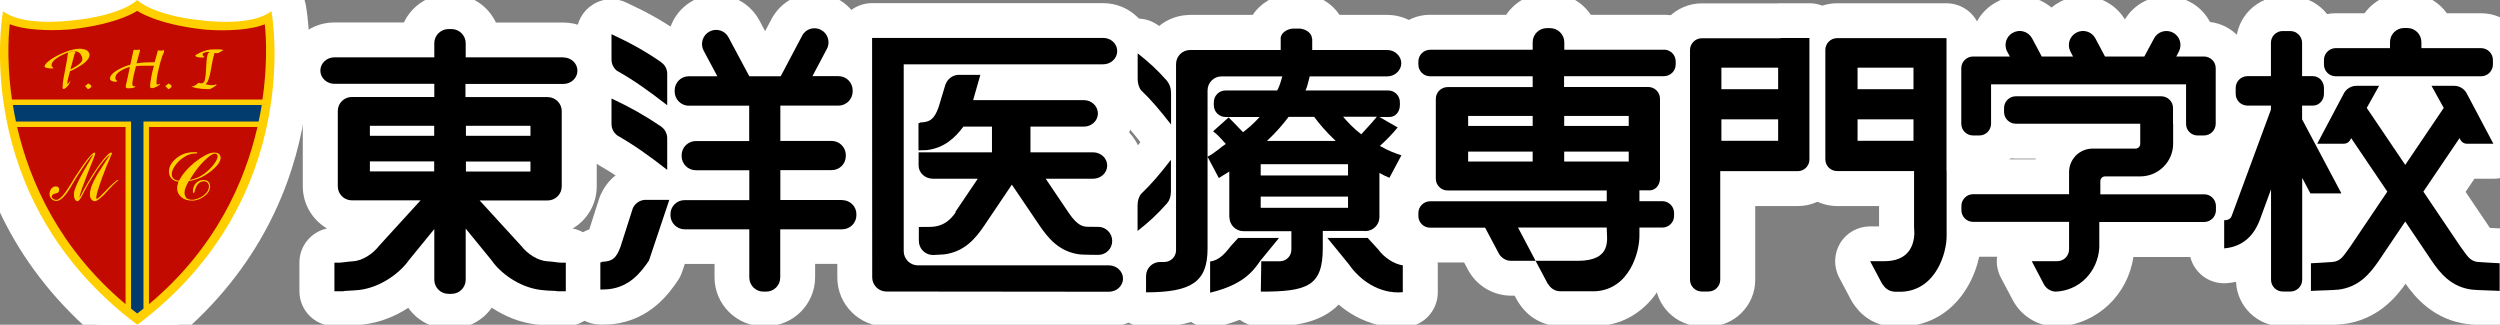 <?xml version="1.0" encoding="UTF-8"?><svg id="_レイヤー_2" xmlns="http://www.w3.org/2000/svg" viewBox="0 0 215 27.93"><rect x="0" y="0" width="215" height="27.93" fill="#808080" stroke="none"/><defs><style>.cls-1,.cls-2,.cls-3,.cls-4,.cls-5{stroke-width:0px;}.cls-2{fill:#c30a00;}.cls-3{fill:#fff;}.cls-4{fill:#ffcf00;}.cls-5{fill:#023c6e;}</style></defs><g id="_レイヤー_3"><path class="cls-3" d="M76.22,28.08c-2.32,0-4.21-1.89-4.21-4.21V3.27c-.01-.8.3-1.56.86-2.12s1.33-.88,2.12-.88h19.87c2.32,0,4.21,1.86,4.21,4.13s-1.89,4.14-4.21,4.14h-14.15s0,11.28,0,11.28h14.66c2.32,0,4.21,1.86,4.21,4.14s-1.89,4.13-4.21,4.13c0,0-19.15-.02-19.15-.02Z"/><path class="cls-3" d="M38.55,28.26c-1.42,0-2.68-.71-3.44-1.79-1.08.71-2.4,1.27-3.89,1.44-.25.03-.78.07-1.25.09-.19.03-.38.04-.58.04,0,0-.24,0-.3,0s-.34,0-.34,0c-1.66,0-3-1.34-3-3v-2.46c0-1.44,1.01-2.64,2.37-2.93-1.24-.73-2.08-2.09-2.08-3.63v-6.48c0-.1,0-.2.01-.3-.92-.76-1.51-1.9-1.51-3.17,0-2.28,1.89-4.14,4.21-4.14h5.99c.67-1.43,2.13-2.42,3.81-2.42h.28c1.69,0,3.14.99,3.82,2.43h5.81c2.32,0,4.21,1.86,4.21,4.14,0,1.21-.53,2.29-1.37,3.05.01.14.02.28.02.42v6.48c0,1.54-.83,2.89-2.07,3.62,1.38.27,2.41,1.49,2.41,2.94v2.46c0,1.66-1.34,3-3,3,0,0-.28,0-.33,0s-.3,0-.3,0c-.19,0-.38-.01-.57-.04-.48-.02-1-.06-1.3-.1-1.48-.17-2.79-.73-3.87-1.45-.76,1.09-2.03,1.8-3.46,1.8h-.28Z"/><path class="cls-3" d="M200.87,9.56c-2.21,0-4.01-1.8-4.01-4.01v-.4c0-2.21,1.8-4.01,4.01-4.01h2.48c.77-1.05,2.01-1.73,3.4-1.73h.28c1.4,0,2.64.68,3.4,1.73h2.94c2.22,0,4.02,1.8,4.02,4.01v.4c0,2.21-1.8,4.01-4.02,4.01h-12.5Z"/><path class="cls-3" d="M65.66,28.06c-2.32,0-4.21-1.89-4.21-4.21v-1.15h-2.57c-2.32,0-4.21-1.89-4.21-4.21,0-1.3.54-2.44,1.41-3.22-.28-.56-.43-1.19-.43-1.86,0-.93.28-1.78.75-2.47-.04-.04-.08-.07-.11-.11-.8-.8-1.24-1.86-1.24-2.99,0-1.72.96-3.18,2.36-3.87-.08-1.59.75-3.16,2.23-3.94.61-.32,1.29-.49,1.96-.49,1.56,0,2.99.86,3.72,2.24l.48.9.54-1.02c.72-1.38,2.15-2.25,3.72-2.25.68,0,1.36.17,1.96.49,1.58.84,2.4,2.54,2.21,4.21,1.26.73,2.1,2.09,2.1,3.65,0,1.26-.52,2.38-1.34,3.16.47.68.75,1.51.75,2.39,0,.72-.17,1.39-.46,1.97.84.77,1.37,1.87,1.37,3.1,0,2.42-1.89,4.31-4.22,4.31h-2.33v1.15c0,2.32-1.89,4.21-4.21,4.21h-.24Z"/><path class="cls-3" d="M189.01,14.65c-2.21,0-4-1.8-4-4.01v-.39s-10.76,0-10.76,0v.39c0,2.21-1.8,4.01-4.01,4.01h-.54c-2.21,0-4.01-1.8-4.01-4.01v-4.78c0-2.21,1.8-4,4.01-4h.31c.4-.74,1-1.33,1.76-1.72.56-.3,1.25-.48,1.94-.48,1.01,0,1.97.36,2.72.99.23-.19.48-.36.75-.5.6-.32,1.28-.49,1.97-.49,1.47,0,2.83.76,3.59,2.01.75-1.24,2.11-2.01,3.59-2.01.69,0,1.38.17,1.99.5.73.37,1.34.98,1.74,1.73,1.99.24,3.53,1.93,3.53,3.97v4.78c0,2.21-1.8,4.01-4.01,4.01h-.55Z"/><path class="cls-3" d="M51.63,27.91c-.73,0-1.44-.27-2-.76-.64-.57-1-1.38-1-2.24v-2.33c0-1.32.85-2.45,2.05-2.85l.85-2.66c.06-.18.13-.35.22-.51.66-1.35,1.96-2.24,3.47-2.35.07,0,.15,0,.22,0h2.12c.96,0,1.87.46,2.44,1.25.56.78.72,1.79.41,2.71l-1.75,5.22c-.09.26-.21.51-.37.74-.69,1.01-2.31,3.38-5.61,3.75h0c-.17.01-.44.03-.69.03,0,0-.3.01-.37.01Z"/><path class="cls-3" d="M57.38,12.05c-.65,0-1.3-.21-1.84-.63-1.38-1.07-2.57-1.93-3.91-2.69-.07-.04-.15-.09-.22-.14-1.15-.79-1.83-2.09-1.83-3.47v-2.19c0-1.02.52-1.98,1.39-2.53.49-.31,1.05-.47,1.61-.47.43,0,.86.09,1.26.28,1.82.84,3.13,1.58,4.67,2.63.09.06.18.13.26.2,0,0,.02.01.03.02.99.79,1.58,1.99,1.58,3.28v2.71c0,1.14-.65,2.19-1.68,2.69-.42.21-.87.31-1.32.31Z"/><path class="cls-3" d="M100.71,13.72c-.91,0-1.79-.42-2.37-1.16-.93-1.2-1.58-1.95-2.26-2.6-.07-.07-.14-.14-.21-.22-.67-.78-1.03-1.83-1.03-2.95v-2.19c0-1.15.65-2.19,1.69-2.7.42-.2.87-.3,1.31-.3.66,0,1.31.22,1.85.64,1.16.91,1.99,1.68,2.94,2.76.09.1.17.2.24.31.54.74.84,1.69.84,2.69v2.72c0,1.28-.82,2.42-2.03,2.84-.32.11-.65.16-.97.16Z"/><path class="cls-3" d="M97.83,22.86c-.45,0-.9-.1-1.32-.31-1.03-.5-1.68-1.55-1.68-2.69v-2.19c0-1.12.37-2.17,1.03-2.95.07-.08.14-.15.21-.22.69-.66,1.35-1.41,2.26-2.6.58-.75,1.46-1.17,2.38-1.17.32,0,.65.05.97.16,1.22.41,2.03,1.56,2.03,2.84v2.72c0,1.02-.3,1.98-.86,2.73-.07.1-.14.19-.22.28-.99,1.11-1.81,1.89-2.95,2.77-.54.42-1.19.63-1.84.63Z"/><path class="cls-3" d="M57.38,17.61c-.66,0-1.31-.21-1.84-.63-1.61-1.26-2.71-2.01-3.91-2.7-.07-.04-.14-.08-.21-.13-1.15-.79-1.84-2.09-1.84-3.47v-2.2c0-1.03.53-1.98,1.39-2.53.49-.31,1.05-.47,1.61-.47.43,0,.87.09,1.28.29,1.83.86,3.13,1.6,4.66,2.63,0,0,.04.03.06.04,1.13.79,1.8,2.07,1.8,3.46v2.72c0,1.15-.65,2.19-1.68,2.69-.42.2-.87.3-1.32.3Z"/><path class="cls-3" d="M80.15,24.94c-2.18-.05-3.96-1.77-4.11-3.93-.01-.11-.02-.23-.02-.34v-1.14c0-.99.47-1.86,1.21-2.41-.77-.78-1.2-1.8-1.2-2.88v-1c0-.1-.01-.2-.01-.3v-2.33c0-1.31.84-2.44,2.04-2.84l.42-1.39c.05-.18.13-.36.21-.53.03-.06.07-.12.11-.19.7-1.27,1.95-2.09,3.36-2.21.08,0,.16,0,.24,0h1.94c.94,0,1.83.44,2.39,1.19.23.3.39.63.49.98h6.02c2.32,0,4.21,1.86,4.21,4.15,0,.58-.12,1.13-.34,1.63.71.74,1.15,1.74,1.15,2.84,0,1.2-.53,2.29-1.37,3.04,1.08.76,1.79,2.02,1.79,3.44,0,2.32-1.89,4.2-4.2,4.2-.56,0-1.57,0-1.97-.06-3.11-.36-4.72-2.54-5.45-3.61-.7,1.02-2.37,3.25-5.51,3.62-.23.02-.57.04-.97.06,0,0-.25.01-.29.01-.04,0-.09,0-.13,0Z"/><path class="cls-3" d="M120.25,28.15c-2.53,0-4.96-1.31-6.56-3.51l-1.86-2.28c-.73-.9-.88-2.14-.39-3.18.5-1.05,1.55-1.71,2.71-1.71h3.47c.84,0,1.64.35,2.21.97l.95,1.04c.06.07.12.14.18.21.06.08.16.15.22.19,1.43.25,2.47,1.5,2.47,2.95v2.31c0,1.55-1.18,2.85-2.73,2.99-.23.02-.46.03-.68.03h0Z"/><path class="cls-3" d="M98.56,28.14c-1.65,0-2.99-1.33-3-2.98v-1.36c0-.1,0-.2,0-.3.09-1.64,1.13-3.04,2.58-3.65V5.53c0-.07,0-.14,0-.21.09-2.17,1.83-3.93,4.01-4.03.08,0,.16-.01.24-.01h1.44c.06,0,.12,0,.19,0h3.72c.65-.99,1.76-1.67,3.07-1.82.11-.01.22-.02.34-.02h.66c.11,0,.22,0,.33.02,1.31.15,2.41.84,3.06,1.82h3.87c.07,0,.15,0,.22,0,2.32,0,4.21,1.86,4.21,4.14,0,.65-.15,1.26-.43,1.81.2.48.31,1,.31,1.55v.26c0,.49-.08.96-.24,1.39.08.46.05.92-.07,1.35.09.15.17.3.23.46.33.82.28,1.74-.14,2.52l-1.03,1.93c-.14.26-.31.49-.51.7,0,0,0,1.4,0,1.44-.09,2.21-1.86,3.96-4.04,4.04-.08,0-.16,0-.23,0h-.72c-.78,5.22-5.55,5.22-8.22,5.22-.8,0-1.57-.32-2.14-.89-.4-.4-.67-.91-.79-1.45-1.95,2.4-5.49,2.4-6.94,2.4Z"/><path class="cls-3" d="M104.06,28.17c-.67,0-1.33-.22-1.86-.65-.72-.57-1.14-1.44-1.14-2.35v-2.68c0-1.36.91-2.53,2.19-2.89.05-.05.11-.13.19-.24.06-.08.12-.15.19-.23l.65-.71c.57-.62,1.37-.97,2.21-.97h3.51c1.16,0,2.22.67,2.71,1.72s.34,2.29-.4,3.19l-1.54,1.87c-1.02,1.46-2.56,3.03-6.02,3.85-.23.05-.46.08-.69.08Z"/><path class="cls-3" d="M134.24,28.06c-1.39,0-2.65-.66-3.44-1.75-.12-.15-.23-.32-.33-.49l-.21-.39h-.27c-.09,0-.18,0-.28-.01-1.39-.08-2.68-.86-3.39-2.09-.02-.04-.41-.76-.41-.76h-2.92c-2.21,0-4.01-1.79-4.01-4v-.26c0-1.26.58-2.38,1.49-3.12v-6.53c-.91-.74-1.49-1.86-1.49-3.12v-.26c0-2.21,1.8-4.01,4.01-4.01h6.54c.76-1.12,2.04-1.86,3.49-1.86h.29c1.45,0,2.74.74,3.5,1.86h6.31c2.21,0,4.01,1.8,4.01,4.01v.26c0,1.19-.52,2.26-1.35,3,0,0,0,6.87,0,6.9.75.73,1.21,1.74,1.21,2.87v.26c0,1.96-1.42,3.59-3.28,3.93-.72,2.65-2.76,5.38-6.39,5.55-.05,0-.1,0-.14,0h-2.93Z"/><path class="cls-3" d="M162.99,28.1c-.11,0-.23,0-.34-.02h0c-1.25-.09-2.39-.74-3.11-1.75-.12-.15-.22-.31-.32-.48l-1.05-1.98c-.49-.93-.46-2.05.08-2.95.54-.9,1.52-1.45,2.57-1.45h.78v-1.75h-3.62c-2.2,0-4-1.8-4-4.02V4.29c0-2.21,1.8-4.01,4.01-4.01h9.4c1.66,0,3,1.34,3,3v1.03c0,.08.01.16.01.24v4.69c0,2.63,0,5.22,0,5.48,0,.08,0,.16,0,.23v5.29c.06,3.09-1.98,7.62-6.72,7.84-.05,0-.09,0-.14,0h-.55Z"/><path class="cls-3" d="M146.35,28.07c-2.21,0-4.01-1.8-4.01-4.01V4.3c0-2.21,1.8-4.01,4.01-4.01h6.48c.09,0,.18-.01.28-.01h2.51c1.66,0,3,1.34,3,3v3.62c0,.07,0,.14,0,.2v6.62c0,2.21-1.8,4-4,4h-3.67s0,6.35,0,6.35c0,2.21-1.8,4.01-4.01,4.01h-.58Z"/><path class="cls-3" d="M176.56,28.07c-1.45-.1-2.77-.96-3.45-2.24l-1.04-1.96c-.29-.56-.4-1.18-.32-1.79h-2.06c-2.21,0-4.01-1.8-4.01-4.01v-.36c0-2.21,1.8-4.01,4.01-4.01h5.38s0-.04.01-.06h-1.72c-2.21,0-4.01-1.8-4.01-4v-.36c0-2.21,1.8-4,4.01-4h12.5c2.2,0,4,1.79,4.02,3.98v1.39c0,.05,0,.1,0,.16v1.53c.01.47-.04.93-.15,1.38,2.13.08,3.84,1.85,3.84,4.01v.36c0,2.21-1.8,4.01-4.01,4.01h-6.09c-.48,3.26-3.11,5.76-6.37,5.97-.11.01-.22.02-.34.02-.07,0-.14,0-.2,0Z"/><path class="cls-3" d="M196.31,28.07c-2.15,0-3.92-1.7-4.01-3.83-.25.05-.52.09-.78.11-.08,0-.17.01-.25.01-.75,0-1.48-.28-2.03-.79-.62-.57-.97-1.37-.97-2.21v-2.42c0-.98.47-1.86,1.21-2.4l1.84-4.97c-1.22-.69-2.04-2-2.04-3.49v-.51c0-1.87,1.29-3.45,3.03-3.89,0-2.2,1.8-4,4.01-4h.66c2.21,0,4.01,1.8,4.01,4v.46c1.13.71,1.88,1.97,1.88,3.42v.51c0,1.1-.44,2.1-1.16,2.83l2.3,4.32c.49.93.46,2.05-.08,2.95-.54.9-1.52,1.45-2.57,1.45h-.38v4.42c0,2.21-1.8,4.01-4.01,4.01h-.66Z"/><path class="cls-3" d="M215,28.02c-.09,0-.17,0-.26-.01-.13,0-.4-.02-.71-.03-.86-.03-1.42-.05-1.77-.1-3-.35-4.64-2.42-5.38-3.48-.78,1.1-2.39,3.13-5.41,3.48-.33.04-.89.06-1.76.09-.31.01-.58.02-.7.03-.07,0-.14,0-.21,0-.76,0-1.51-.29-2.07-.81-.61-.57-.97-1.37-.97-2.2v-2.38c.02-1.62,1.3-2.94,2.92-2.99.29,0,.61-.03.95-.05.02-.03.04-.06.06-.08l2.04-3.01-.76-1.12h-1.65c-1.05,0-2.03-.55-2.57-1.45-.54-.9-.57-2.02-.08-2.95l2.32-4.38s.05-.1.08-.14c.73-1.22,2.04-1.99,3.44-2.05.08,0,.24,0,.24,0h1.89c.87,0,1.69.38,2.25,1.02.56-.64,1.38-1.02,2.25-1.02h1.89c.08,0,.17,0,.25.01,1.4.07,2.67.81,3.41,2.03.03.05.06.11.09.16l2.32,4.38c.49.93.46,2.05-.08,2.95s-1.52,1.45-2.57,1.45h-1.65l-.76,1.13,2.03,3.01s.04.06.07.09c.34.02.67.04.96.05,1.61.05,2.89,1.37,2.9,2.98v2.38c.01.85-.34,1.65-.96,2.23-.56.51-1.28.79-2.03.79Z"/><path class="cls-3" d="M11.81,30.93c-.63,0-1.27-.2-1.8-.6C-5.92,18.37-2.82,1.12-2.68.39c.2-1.02.91-1.87,1.88-2.24.35-.13.71-.2,1.07-.2.65,0,1.29.21,1.83.62.12.08.76.3,2.11.3.71,0,1.31-.06,1.6-.09,2.41-.24,3.53-.75,3.88-.94.53-.79,1.15-1.27,2.12-1.27h0c.98,0,1.59.48,2.12,1.27.35.19,1.46.7,3.85.94.31.03.92.09,1.63.09,1.34,0,1.98-.22,2.12-.31.53-.41,1.17-.62,1.82-.62.36,0,.72.07,1.07.2.97.37,1.68,1.22,1.87,2.24.14.73,3.24,17.98-12.68,29.94-.53.4-1.17.6-1.8.6Z"/><path class="cls-3" d="M10.81,29.16c-.69,0-1.38-.24-1.93-.7C3.65,24.08.08,18.25-1.45,11.59c-.21-.89,0-1.83.58-2.54s1.43-1.13,2.35-1.13h9.33c.8,0,1.56.32,2.12.88.56.56.88,1.33.88,2.12v15.24c0,1.17-.68,2.23-1.73,2.72-.41.19-.84.28-1.27.28ZM5.53,13.92c.61,1.56,1.37,3.04,2.28,4.43v-4.43h-2.28Z"/><path class="cls-3" d="M12.81,29.16c-.43,0-.86-.09-1.27-.28-1.06-.49-1.73-1.55-1.73-2.72v-15.24c0-.8.32-1.56.88-2.12s1.33-.88,2.12-.88h9.33c.91,0,1.78.42,2.35,1.13.57.71.78,1.65.58,2.54-1.52,6.65-5.09,12.49-10.33,16.87-.55.46-1.24.7-1.93.7ZM15.81,13.92v4.43c.91-1.39,1.67-2.87,2.28-4.43h-2.28Z"/><path class="cls-3" d="M11.81,29.97c-.64,0-1.28-.21-1.82-.62-.21-.16-.42-.32-.61-.49-.69-.57-1.1-1.42-1.1-2.32v-13.09H1.37c-1.41,0-2.63-.99-2.93-2.37-.12-.54-.21-1.07-.29-1.57-.14-.87.11-1.75.68-2.42.57-.67,1.4-1.05,2.28-1.05h21.4c.88,0,1.72.39,2.29,1.06.57.67.82,1.56.67,2.43-.08.5-.18,1.02-.29,1.56-.3,1.38-1.52,2.37-2.93,2.37h-6.9s0,13.09,0,13.09c0,.92-.42,1.78-1.13,2.35-.24.19-.41.32-.58.45-.54.41-1.18.62-1.82.62ZM12.34,26.54h0,0Z"/><path class="cls-3" d="M22.58,11.56H1.03c-1.49,0-2.75-1.09-2.97-2.57-.61-4.19-.21-7.19-.19-7.32C-2,.76-1.47-.04-.67-.5c.79-.46,1.75-.54,2.61-.21.86.34,2.81.36,3.88.25,2.73-.3,4.03-.94,4.28-1.08,1.09-.88,2.34-.88,3.43,0,.25.14,1.55.78,4.29,1.08,1.05.11,3,.09,3.87-.25.86-.33,1.82-.25,2.61.21.79.47,1.32,1.27,1.45,2.18.02.13.42,3.13-.2,7.32-.22,1.47-1.48,2.56-2.97,2.56ZM5.7,5.56h12.2c-.37-.02-.63-.05-.72-.06-2.47-.27-4.21-.78-5.37-1.24-1.15.46-2.89.97-5.35,1.24-.1.01-.37.04-.76.06Z"/><path class="cls-3" d="M8.19,20.28c-.27,0-.53-.03-.78-.09-.25.06-.48.08-.7.08-.31,0-.6-.04-.89-.12-.3.08-.62.13-.96.13-.98,0-1.88-.37-2.56-1.05-.67-.67-1.04-1.57-1.04-2.54,0-.9.32-1.76.89-2.42.51-.64,1.29-1.08,2.15-1.2.38-.56.67-.96.93-1.28.39-.49,1.32-1.66,2.91-1.66.24,0,.47.03.7.08.23-.05.47-.08.73-.08.28,0,.56.04.83.12.81.23,1.54.81,1.91,1.56.28.57.39,1.23.29,1.85.28.36.47.78.56,1.24.23,1.18-.25,2.37-1.22,3.05-.09.08-.2.2-.33.35,0,0-.3.33-.34.38-.5.53-1.54,1.62-3.08,1.62Z"/><path class="cls-3" d="M5.46,10.65c-1.42,0-2.59-.92-2.96-2.22-.92-.49-1.31-1.27-1.46-1.64-.13-.34-.19-.7-.19-1.06,0-1.21.62-2.26,1.85-3.11.56-.38,1.16-.68,1.8-.94.89-.34,1.66-.51,2.37-.51.76,0,1.45.18,2.07.52.05.03.1.06.15.09,1.02.65,1.63,1.74,1.63,2.93,0,.76-.26,1.89-1.48,2.94-.11.09-.21.17-.32.25-.04.12-.09.24-.15.35l-.21.42c-.1.2-.22.38-.36.55-.77.93-1.69,1.41-2.72,1.41Z"/><path class="cls-3" d="M7.56,10.69c-.28,0-.55-.04-.82-.11-.61-.17-1.14-.53-1.53-1.02-.02-.02-.14-.16-.14-.16-.67-.75-.92-1.78-.67-2.75.18-.69.6-1.29,1.16-1.69.56-.51,1.28-.77,2.01-.77.48,0,.96.11,1.4.35l.16.08c.22.11.42.25.6.42.39.35.68.75.88,1.18.17.38.26.79.26,1.21,0,.87-.36,1.66-1.06,2.33-.17.16-.36.31-.57.43l-.18.1c-.46.27-.98.4-1.5.4Z"/><path class="cls-3" d="M10.96,10.59c-.15,0-.31-.01-.46-.04-.54-.08-1.04-.3-1.45-.61-.2-.05-.4-.11-.59-.19-1.2-.48-2.01-1.66-2.01-2.99s.72-2.49,2.15-3.32c.4-1.24,1.57-2.14,2.95-2.14.04,0,.07,0,.11,0,.12-.02.25-.02.37-.02.31,0,.61.05.91.14.21-.05.43-.07.65-.07.02,0,.05,0,.07,0,.15-.02.3-.03.45-.03.69,0,1.37.24,1.91.69.72.6,1.12,1.5,1.08,2.43v.17c-.02.34-.09.68-.22.99l-.1.25c-.02.06-.14.48-.16.56.33,1.18-.05,2.5-1.05,3.25l-.2.15c-.11.09-.23.16-.36.23-.67.37-1.3.55-1.93.55-.32,0-.62-.04-.91-.13-.26.06-.61.13-1.01.13-.03,0-.21,0-.21,0Z"/><path class="cls-3" d="M14.48,10.69c-.88,0-1.74-.39-2.32-1.1-.01-.01-.14-.15-.14-.15-.69-.75-.95-1.79-.71-2.77.18-.71.61-1.33,1.2-1.73.56-.49,1.26-.75,1.98-.75.49,0,.99.12,1.44.37l.15.08c.17.09.33.2.47.32.5.42.86.92,1.05,1.49.11.31.16.64.16.97,0,.9-.37,1.69-1.1,2.36-.15.14-.32.27-.5.37l-.17.1c-.48.28-1,.42-1.53.42Z"/><path class="cls-3" d="M17.96,10.65c-.54,0-1.09-.05-1.64-.15-.11-.02-.21-.04-.31-.07l-.4-.12c-1.34-.39-2.24-1.66-2.15-3.05.03-.55.21-1.07.51-1.51-.07-.19-.1-.34-.12-.43-.03-.18-.05-.36-.05-.55,0-.94.4-2.23,2.3-3.05.74-.32,1.48-.49,2.18-.49,0,0,.53,0,.53,0,.37,0,.75.04,1.11.13,1.17.29,2.06,1.25,2.25,2.44.15.91-.13,1.82-.73,2.48.4,1.21.03,2.61-1.02,3.39-.6.45-1.42.96-2.46.96h0Z"/><path class="cls-3" d="M16.51,20.27c-1.1,0-2.1-.36-2.88-1.03-.64-.55-1.08-1.27-1.28-2.07-.53-.67-.81-1.51-.81-2.4,0-1.33.63-2.57,1.77-3.49.96-.77,2.12-1.18,3.35-1.18.03,0,.34,0,.34,0,.21,0,.42.04.63.09.27-.05.54-.08.8-.08.86,0,1.66.27,2.29.79.05.04.09.08.14.12.71.66,1.1,1.56,1.1,2.55,0,.81-.27,1.59-.81,2.33-.03.04-.05.07-.08.11v.05c0,.66-.18,1.32-.51,1.91-.02.04-.04.07-.07.11-.29.46-.65.86-1.09,1.19-.33.27-.78.52-1.28.7-.07.02-.13.05-.2.07-.2.06-.39.11-.56.14-.36.07-.65.08-.87.08Z"/><path class="cls-1" d="M95.37,22.82h-16.44c-.66,0-1.21-.55-1.21-1.21V5.53s17.15,0,17.15,0c.67,0,1.21-.51,1.21-1.14s-.54-1.13-1.21-1.13h-19.87s.01,20.6.01,20.6c0,.66.55,1.21,1.21,1.21l19.15.02c.66,0,1.21-.51,1.21-1.13s-.55-1.14-1.21-1.14Z"/><path class="cls-1" d="M40.07,13.89h5.55v.86s-5.55,0-5.55,0v-.86ZM40.07,10.82h5.55v.86h-5.55v-.86M37.34,11.68h-5.53v-.86h5.53v.86M37.34,14.74h-5.53v-.86h5.53v.86M48.46,4.93h-8.41v-1.22c0-.66-.55-1.21-1.21-1.21h-.28c-.66,0-1.21.55-1.21,1.21v1.22h-8.59c-.66,0-1.21.51-1.21,1.14s.55,1.14,1.21,1.14h8.59v1.13h-7.09c-.67,0-1.21.54-1.21,1.2v6.48c0,.67.54,1.21,1.21,1.21h5.91l-3.56,3.9c-.55.72-1.45,1.29-2.24,1.34-.61.04-.7.09-1.17.12h-.44v2.46h.64c.09,0,.17,0,.25-.03.42-.02.96-.05,1.23-.08,1.86-.22,3.53-1.48,4.28-2.56h0l2.19-2.68v4.36c0,.67.55,1.21,1.21,1.21h.28c.66,0,1.21-.54,1.21-1.21v-4.4s2.22,2.72,2.22,2.72h0c.74,1.09,2.41,2.35,4.28,2.56.28.04.8.07,1.23.08.08.02.17.03.25.03h.22s.05,0,.08,0h0s.33,0,.33,0v-2.46h-.44c-.46-.03-.55-.08-1.16-.12-.79-.05-1.7-.62-2.24-1.33l-3.57-3.9h5.85c.67,0,1.21-.54,1.21-1.21v-6.48c0-.66-.55-1.2-1.21-1.2h-7.07v-1.13h8.42c.67,0,1.21-.51,1.21-1.14s-.54-1.14-1.21-1.14"/><path class="cls-1" d="M200.87,6.56h12.5c.56,0,1.02-.45,1.02-1.01v-.4c0-.55-.46-1.01-1.02-1.01h-4.1s-1.03,0-1.03,0v-.52c0-.66-.54-1.21-1.21-1.21h-.28c-.67,0-1.21.55-1.21,1.21v.52h-4.67c-.55,0-1.01.46-1.01,1.01v.4c0,.56.45,1.01,1.01,1.01Z"/><path class="cls-1" d="M72.44,17.2h-5.33v-2.57h4.42c.67,0,1.21-.54,1.21-1.21v-.09c0-.66-.55-1.21-1.21-1.21h-4.42v-3.04h1.21s3.8,0,3.8,0c.67,0,1.21-.56,1.21-1.22v-.09c0-.67-.55-1.22-1.21-1.22h-2.25s1.24-2.34,1.24-2.34c.32-.59.09-1.32-.5-1.64-.59-.31-1.33-.09-1.63.51l-1.84,3.48h-2.7l-1.79-3.35c-.31-.59-1.04-.81-1.63-.5-.59.31-.82,1.05-.51,1.64l1.18,2.21h-1.15s-1.31,0-1.31,0c-.67,0-1.21.54-1.21,1.22v.09c0,.66.54,1.22,1.21,1.22h5.2v3.04h-1.21s-3.38,0-3.38,0c-.67,0-1.22.55-1.22,1.21v.09c0,.67.55,1.21,1.22,1.21h4.6v2.57h-1.21s-4.36,0-4.36,0c-.66,0-1.21.54-1.21,1.2v.1c0,.66.55,1.21,1.21,1.21h4.36s1.21,0,1.21,0v4.15c0,.66.54,1.21,1.21,1.21h.24c.67,0,1.21-.54,1.21-1.21v-4.15h5.33c.67,0,1.22-.55,1.22-1.21v-.1c0-.66-.55-1.2-1.22-1.2Z"/><path class="cls-1" d="M189.56,4.86h-2.4s.22-.42.22-.42c.31-.59.09-1.33-.5-1.63-.59-.32-1.32-.09-1.63.49l-.84,1.56h-3.38s-.83-1.56-.83-1.56c-.31-.59-1.05-.81-1.64-.49-.58.3-.81,1.04-.5,1.63l.22.42h-2.69l-.83-1.56c-.32-.59-1.05-.81-1.64-.49-.59.3-.82,1.04-.5,1.63l.23.42h-3.17c-.55,0-1.01.45-1.01,1v4.78c0,.56.45,1.01,1.01,1.01h.54c.56,0,1.01-.45,1.01-1.01v-3.39s16.77,0,16.77,0v3.39c-.01.56.44,1.01.99,1.01h.55c.55,0,1.01-.45,1.01-1.01v-4.78c0-.55-.45-1-1.01-1Z"/><path class="cls-1" d="M54.41,17.97s0,0-.01.01l-1.04,3.25c-.37,1.02-.74,1.24-1.51,1.28-.31.02.1.04-.22.06v2.33c.07,0,.65-.01.72-.03,1.79-.2,2.75-1.42,3.46-2.46l1.75-5.22h-2.12c-.48.04-.87.35-1.04.77Z"/><path class="cls-1" d="M53.12,6.12c1.43.81,2.69,1.71,4.26,2.93v-2.71c0-.41-.21-.78-.53-.99,0-.01,0-.02-.01-.02-1.47-1-2.64-1.64-4.25-2.39v2.19c0,.41.21.78.53,1Z"/><path class="cls-1" d="M100.71,10.72v-2.72c0-.42-.13-.78-.32-1,0,0,0,0,0-.02-.88-.99-1.59-1.64-2.55-2.39v2.19c0,.42.12.78.31,1,.86.82,1.62,1.72,2.56,2.93Z"/><path class="cls-1" d="M100.38,17.47s0-.01,0-.01c.2-.22.32-.58.32-1v-2.72c-.94,1.22-1.7,2.11-2.56,2.93-.19.22-.31.58-.31,1v2.19c.96-.75,1.67-1.4,2.55-2.39Z"/><path class="cls-1" d="M53.12,11.67c1.43.82,2.69,1.71,4.26,2.94v-2.72c0-.42-.21-.79-.53-1.01,0,0,0,0-.01-.01-1.47-.99-2.64-1.64-4.25-2.4v2.2c0,.41.21.78.53,1Z"/><path class="cls-1" d="M82.2,18.24c-1.04,1.56-2.27,1.23-3.03,1.28-.04,0-.1,0-.15,0v1.14s0,.03,0,.05c0,.68.55,1.22,1.22,1.22.01,0,.02,0,.02,0,.4-.02.76-.04.91-.05,1.79-.21,2.76-1.42,3.47-2.47h0l2.38-3.53,2.39,3.53h0c.72,1.05,1.68,2.26,3.47,2.47.22.03,1.55.04,1.57.04.67,0,1.2-.53,1.2-1.2,0-.67-.54-1.21-1.2-1.21-.05,0-.26,0-.31,0-.76-.05-1.24.27-2.28-1.28h0l-1.93-2.86h4.08c.67,0,1.21-.51,1.21-1.13,0-.63-.54-1.14-1.21-1.14h-4.15s-1.24,0-1.24,0v-2.21h4.59c.66,0,1.21-.5,1.21-1.13s-.54-1.15-1.21-1.15h-9.52s.62-2.17.62-2.17h-1.94c-.47.04-.87.35-1.03.77,0,0-.01.01-.02.02l-.61,2.02c-.38,1.03-.75,1.24-1.51,1.28-.31.02.1.04-.21.07v2.33c.07,0,.64-.01.71-.02,1.53-.18,2.47-1.1,3.15-2.02h2.46v2.21h-6.31s0,1.14,0,1.14c0,.62.56,1.13,1.23,1.13h3.86s-1.93,2.86-1.93,2.86Z"/><path class="cls-1" d="M118.57,21.5l-.95-1.04h-3.47l1.86,2.28h0c.9,1.31,2.58,2.57,4.63,2.39v-2.31c-.75-.11-1.57-.65-2.08-1.32Z"/><path class="cls-1" d="M108.42,17.87v-.96h7.51v.96h-7.51ZM108.42,14.12h7.51s0,.97,0,.97h-7.51v-.97M110.82,10.05h2.2c.42.57.97,1.24,1.85,2.07h-5.91c.81-.76,1.41-1.47,1.86-2.07M118.41,10.04c-.34.4-.45.55-1.34,1.51-.72-.56-1.18-1.06-1.56-1.51h2.9M117.36,19.87s.04,0,.06,0c.66,0,1.19-.52,1.21-1.17v-3.83c.33.19.54.28.86.42l1.03-1.93c-.59-.2-1.09-.38-1.85-.81.53-.48,1.06-1.01,1.53-1.59l-1.57-.9h.88c.49,0,.88-.45.88-1.01v-.26c0-.56-.45-1.01-1.01-1.01h-7.11c.08-.15.16-.35.36-1.21h6.67s0,0,0,0c.66,0,1.21-.52,1.21-1.13s-.54-1.14-1.21-1.14h0s-6.45,0-6.45,0v-.97h-.02c0-.43-.44-.81-1.02-.87h-.66c-.52.06-.94.37-1.01.76v1.08h-6.31s-1.44,0-1.44,0c0,0-.03,0-.04,0-.67,0-1.21.54-1.21,1.21,0,.01,0,.02,0,.03v15.97s0,0,0,.01h0c0,.56-.45,1.01-1.01,1.01h-.31s-.03,0-.05,0c-.67,0-1.21.54-1.21,1.21,0,.02,0,.02,0,.04v1.36c3.95,0,5.29-.92,5.29-3.76v-7.9s0,0,0,0h0v-5.7c0-.67.54-1.21,1.2-1.21h5.23c-.23.82-.33,1-.44,1.21h-4.44c-.56,0-1.01.45-1.01,1.01v.26c0,.56.45,1.01,1.01,1.01h1.92s.56,0,.56,0h.45c-.56.63-1.13,1.08-1.43,1.31-.88-.92-.98-1.02-1.24-1.27l-1.33,1.19c.36.29.44.36,1.09,1.09-.4.24-.84.71-1.57,1.1h0s.97,1.83.97,1.83c.21-.12.67-.43.78-.48,0,0,.04-.04.12-.09v3.88s.01.03.01.05c0,.66.54,1.21,1.2,1.21.02,0,.03,0,.05,0h4.08v1.58s0,0,0,0h0c0,.57-.44,1.01-1.01,1.01h-1.58l-.04,2.61c4.02,0,5.33-.47,5.33-3.76v-1.46s3.61,0,3.61,0"/><path class="cls-1" d="M106.49,20.46l-.65.71c-.51.67-1.02,1.22-1.77,1.32v2.68c2.82-.67,3.7-1.84,4.33-2.76h0l1.6-1.95h-3.51Z"/><path class="cls-1" d="M140.07,9.97v.86h-5.55v-.86h5.55ZM140.07,13.89h-5.55v-.85h5.55v.85M131.81,10.83h-5.55v-.86h5.55v.86M131.81,13.89h-5.55v-.85h5.55v.85M143.12,4.28h-8.59v-.65c0-.66-.55-1.21-1.22-1.21h-.29c-.66,0-1.21.54-1.21,1.21v.65h-8.82c-.55,0-1.01.45-1.01,1.01v.26c0,.56.45,1.01,1.01,1.01h7.81s1.01,0,1.01,0v.93h-7.32c-.56,0-1.01.46-1.01,1.01v6.87c0,.55.45,1.01,1.01,1.01h12.68s1.01,0,1.01,0v.93h-15.19c-.55,0-1.01.45-1.01,1.01v.26c0,.55.45,1,1.01,1h4.73l1.19,2.24c.21.36.6.61,1.04.61.02,0,.02,0,.04,0h2.07l-1.51-2.86h7.63v.11c0,.86.5,2.75-2.5,2.75h-3.62l1.05,1.98s.02,0,.02,0c.21.38.6.64,1.07.64h2.96c2.99-.14,3.86-3.42,3.83-4.84v-.64h1.97c.56,0,1.01-.45,1.01-1v-.26c0-.55-.45-1.01-1.01-1.01h-.97s-1,0-1,0v-.93h.89c.48,0,.88-.46.88-1.01v-6.87c0-.56-.46-1.01-1.01-1.01h-6.24s-1,0-1,0v-.93h8.59c.55,0,1.01-.45,1.01-1.01v-.26c0-.56-.45-1.01-1.01-1.01"/><path class="cls-1" d="M164.56,7.67h-4.81v-1.85h4.81v1.85ZM164.56,12.11h-4.81v-1.85h4.81v1.85M167.4,14.72c0-.26,0-2.84,0-5.48v-4.69h0c0-.77,0-1.27,0-1.27h-1.78c-.55,0-1.46,0-2.02,0h-5.61c-.56,0-1.01.46-1.01,1.01v9.41c0,.56.45,1.01,1.01,1.01h6.62v4.9s.45,2.85-2.54,2.85h-1.24l1.05,1.98s.02,0,.03.01c.2.35.56.6.98.63h0s.09.01.09.01h.57c2.99-.14,3.89-3.43,3.86-4.85v-5.53h0"/><path class="cls-1" d="M152.92,7.67h-4.88v-1.85h4.88v1.85ZM152.92,12.11h-4.88v-1.85h4.88v1.85M153.11,3.29h-6.76c-.55,0-1.01.46-1.01,1.01v9.42c0,.55,0,1.46,0,2.01v8.33c0,.55.46,1.01,1.01,1.01h.58c.56,0,1.01-.46,1.01-1.01v-9.34s6.67,0,6.67,0c.55,0,1-.45,1-1v-6.83h0v-3.62h-2.51"/><path class="cls-1" d="M189.56,16.71h-7.92s-1.01,0-1.01,0v-1.13c0-.23.18-.41.41-.41h3.02c1.56,0,2.83-1.26,2.83-2.81v-1.7s-.01,0-.01,0v-1.38c0-.55-.46-1-1.02-1h-12.5c-.55,0-1.01.45-1.01,1v.36c0,.55.46,1,1.01,1h10.7v1.74c0,.22-.18.4-.41.4h-3.69c-1.12,0-2.02.91-2.02,2.02v1.9h-8.25c-.55,0-1.01.45-1.01,1.01v.36c0,.56.45,1.01,1.01,1.01h7.24s1.01,0,1.01,0v2.36s0,0,0,0h0c0,.56-.45,1.02-1.01,1.02h-2.2s1.04,1.98,1.04,1.98c.19.36.56.61.99.64h0c2.07-.07,3.64-1.71,3.78-3.76v-2.23h1.01s8.01,0,8.01,0c.55,0,1.01-.45,1.01-1.01v-.36c0-.56-.45-1.01-1.01-1.01Z"/><path class="cls-1" d="M197.98,10.29v-1.21h.94c.52,0,.94-.45.94-1.01v-.51c0-.55-.42-1.01-.94-1.01h-.94v-2.87c0-.55-.46-1.01-1.01-1.01h-.66c-.56,0-1.01.45-1.01,1.01v2.87h-1.01s-1.01,0-1.01,0c-.56,0-1.01.46-1.01,1.01v.51c0,.56.45,1.01,1.01,1.01h2.02v.35l-3.39,9.18h0c-.07.16-.24.33-.63.33v2.42c1.65-.14,2.59-1.16,3.08-2.49l.95-2.59v7.78c0,.56.45,1.01,1.01,1.01h.66c.55,0,1.01-.45,1.01-1.01v-7.75s0-1.01,0-1.01l.7,1.33h2.67l-3.37-6.35Z"/><path class="cls-1" d="M214.99,22.64c-.54-.02-1.21-.07-1.86-.11-.75-.05-.98-.6-1.51-1.29l-3.21-4.76,3.11-4.6.09.17h0c.11.18.3.31.52.31h2.3l-2.32-4.38c-.22-.36-.6-.6-1.06-.6-.01,0-.03,0-.05,0h-1.89s1.05,1.9,1.05,1.9l-3.31,4.9-3.31-4.9,1.06-1.9h-1.89s-.03,0-.06,0c-.44,0-.84.25-1.05.6l-2.32,4.38h2.3c.22,0,.42-.12.53-.31h0s.09-.17.09-.17l3.11,4.6-3.21,4.76c-.52.68-.75,1.23-1.51,1.29-.63.04-1.31.09-1.85.11v2.38c.3-.03,1.93-.06,2.35-.11,1.79-.21,2.75-1.42,3.47-2.46h0l2.29-3.4,2.29,3.4h0c.71,1.04,1.67,2.25,3.47,2.46.42.05,2.05.08,2.36.11v-2.38Z"/><path class="cls-4" d="M23.34.96c-1.62,1.25-5.1.89-5.86.81-4.46-.45-5.68-1.77-5.68-1.77,0,0-1.22,1.32-5.68,1.77-.76.07-4.23.44-5.86-.81C.27.96-2.8,16.96,11.81,27.93,26.42,16.96,23.34.96,23.34.96Z"/><path class="cls-2" d="M10.8,26.16C5.07,21.35,2.55,15.59,1.47,10.92h9.33s0,15.24,0,15.24"/><path class="cls-2" d="M12.81,26.16v-15.24s9.33,0,9.33,0c-1.07,4.68-3.59,10.44-9.33,15.24"/><path class="cls-5" d="M12.34,10.45v16.09c-.18.14-.35.28-.54.42-.18-.14-.36-.28-.53-.42V10.45s-9.9,0-9.9,0c-.11-.49-.19-.97-.26-1.42h21.4c-.07.46-.16.93-.27,1.42h-9.9"/><path class="cls-2" d="M22.58,8.56H1.03c-.56-3.82-.19-6.48-.19-6.48,1.74.68,4.53.51,5.28.44,4.1-.46,5.68-1.59,5.68-1.59,0,0,1.58,1.14,5.68,1.6.75.08,3.55.24,5.29-.44,0,0,.36,2.66-.2,6.48"/><path class="cls-4" d="M7.82,13.65l.22-.38c-.16.11-.4.41-.73.88-.15.22-.33.49-.53.79-.21.33-.42.66-.61.99l-.09.16c-.47.79-.88,1.19-1.22,1.19-.18,0-.32-.06-.43-.17-.11-.11-.17-.25-.17-.42s.05-.34.16-.47c.1-.13.23-.19.37-.19.1,0,.18.03.23.08.05.05.07.12.07.22,0,.09-.02.15-.07.2-.04.05-.13.09-.25.11-.12.03-.2.06-.25.11-.05.05-.07.11-.07.17s.04.12.12.17c.08.06.16.1.26.1.29,0,.69-.43,1.2-1.27l.47-.77c.41-.63.76-1.13,1.05-1.49.29-.36.48-.54.57-.54l.05.02.02.05c0,.07-.1.36-.31.86l-.13.32c-.14.37-.29.73-.42,1.1-.11.28-.2.53-.28.74-.12.35-.2.62-.22.82.26-.52.54-1.01.82-1.49.27-.45.54-.88.82-1.27.56-.76.92-1.15,1.08-1.15l.06.02.02.04-.31.74c-.09.2-.19.44-.29.71-.08.22-.18.46-.27.71-.09.25-.16.46-.21.61-.06.16-.11.33-.16.49-.04.13-.06.24-.08.34-.02.11-.04.18-.04.24l.02.06.04.02s.11-.05.23-.16l.61-.62c.28-.29.5-.51.66-.64.15-.13.25-.2.31-.2h.05s.02.01.02.01c-.15.08-.43.34-.83.78l-.3.32v.02c-.45.46-.75.69-.92.69-.13,0-.23-.06-.31-.17-.08-.1-.12-.25-.12-.43s.05-.42.14-.69c.1-.26.26-.6.5-1.01.07-.12.26-.41.56-.88l.54-.83c-.23.16-.49.45-.8.86-.31.42-.66.96-1.06,1.64-.07.11-.15.26-.24.43-.11.2-.2.37-.27.52-.18.37-.33.56-.43.56-.1,0-.18-.06-.24-.17-.05-.11-.08-.26-.08-.43,0-.42.48-1.42,1.44-3.01Z"/><path class="cls-4" d="M7.28,5.39c-.22.18-.49.35-.8.52-.24.12-.39.19-.46.21l-.12.44c-.08.32-.12.53-.12.62,0,.02,0,.03.01.03h.01s.04-.03.06-.04l.23-.26-.21.42c-.18.21-.31.32-.41.32-.06,0-.09-.04-.09-.12,0-.22.03-.52.1-.89l.21-1.11c.08-.43.13-.76.16-1,.29-.07.47-.11.53-.1h.09s.01.08.01.08l-.08.17-.23.86-.12.42c.1-.03.27-.12.51-.27.35-.22.52-.41.52-.6,0-.14-.05-.27-.13-.4-.12-.19-.29-.28-.52-.28-.34,0-.76.14-1.26.41-.49.27-.74.54-.74.8,0,.04.02.08.04.11l.14.15h-.13s-.05.01-.05.01c-.11,0-.23-.02-.36-.04-.15-.03-.23-.08-.24-.11,0-.17.19-.39.56-.64.33-.22.72-.43,1.18-.61.51-.2.94-.3,1.28-.3.25,0,.44.05.61.14.16.1.24.24.24.4,0,.2-.14.42-.43.67Z"/><path class="cls-4" d="M7.74,7.58l-.18.1c-.03-.06-.08-.11-.15-.18l-.1-.11c.07-.02.16-.1.27-.21l.16.08c.07.06.12.12.13.16,0,.03-.05.08-.13.16Z"/><path class="cls-4" d="M14.1,4.32v.17s-.14.32-.14.32c-.04.1-.09.28-.16.51-.07.24-.12.46-.17.67-.12.48-.17.84-.17,1.11,0,.06,0,.12.02.15.01.02.03.03.05.03.03,0,.06-.01.09-.03l.1-.05.04.06-.2.15c-.22.12-.37.17-.49.17s-.16-.05-.16-.17c0-.17.03-.39.08-.67.01-.1.04-.24.08-.43.03-.14.09-.36.17-.66h-.22s-.28,0-.28,0h-.54c-.06.01-.13.01-.22.02-.05,0-.14,0-.29.03l-.15.6c-.03.13-.08.32-.12.58-.03.16-.04.28-.04.37,0,.07.02.11.06.14.04.03.11.04.23.04l-.13.1c-.18.05-.32.07-.43.06h-.15c-.09-.01-.15-.07-.15-.17l.05-.24.13-.57.18-.85c-.24.05-.49.15-.73.29-.35.2-.52.41-.52.65,0,.06.01.12.04.16l.12.1s-.05.07-.15.07c-.11,0-.21-.02-.3-.06-.12-.05-.17-.12-.17-.22,0-.32.41-.66,1.22-1.01.17-.07.35-.13.53-.18l.26-1.21s.03-.07.09-.07c0,0,.04,0,.13.01h.09s.12-.01.12-.01l.13-.02v.14s-.08.26-.08.26l-.21.79.35-.05c.1-.01.22-.02.38-.03l.83-.02c.06-.23.15-.57.28-1.02l.18.02h.17s.17-.05.17-.05Z"/><path class="cls-4" d="M14.65,7.58l-.18.1c-.04-.06-.08-.11-.16-.18l-.1-.11c.07-.02.17-.1.28-.21l.15.08c.08.06.12.12.13.16,0,.03-.04.08-.13.16Z"/><path class="cls-4" d="M18.03,4.47c-.19-.02-.35.01-.48.07-.09.04-.13.08-.13.12,0,.05.01.09.03.13l.14.11s-.07.04-.09.04c-.02,0-.05.01-.08.01-.4,0-.6-.06-.62-.16,0-.06.17-.16.49-.3.37-.16.7-.24.99-.24.06,0,.15,0,.27,0,.12,0,.21,0,.27,0,.13,0,.26.01.4.05-.29.18-.44.27-.48.27h-.11s-.04,0-.05,0l-.13-.02c-.07.2-.15.54-.24,1.04-.04.18-.06.36-.1.55-.04.21-.08.39-.13.54-.08.29-.19.48-.31.56.24.07.42.09.54.09l.21-.02c.06-.01.11-.03.17-.06l.04.06c-.32.24-.55.36-.67.36-.34,0-.71-.03-1.11-.1l-.4-.12c.15-.02.27-.06.35-.12.03-.02.13-.09.29-.21.09.03.17.05.23.05.13,0,.23-.09.29-.26.03-.15.05-.28.07-.4,0-.04.02-.17.03-.37l.05-.85c.02-.29.06-.51.12-.68.01-.04.06-.08.14-.11Z"/><path class="cls-4" d="M18.83,13.24c-.1-.08-.24-.12-.4-.12-.21,0-.47.07-.77.23-.29.16-.6.36-.93.62-.3.25-.56.5-.78.76-.23.26-.41.54-.56.81-.21-.02-.37-.08-.47-.18-.1-.1-.15-.23-.15-.4,0-.21.1-.44.29-.72.19-.27.42-.5.71-.69.08-.06.16-.1.24-.15.09-.04.17-.07.26-.11.17-.06.33-.09.49-.09h.17s.02-.03.03-.05c0-.04-.03-.05-.07-.06h-.24c-.55,0-1.04.16-1.47.51-.43.35-.65.73-.65,1.15,0,.24.07.44.22.6.13.15.33.25.6.27l-.08.3c-.03.1-.04.18-.04.25,0,.32.12.57.36.78.23.2.54.3.91.3.1,0,.19,0,.28-.02.08-.02.18-.04.29-.08.2-.07.37-.17.52-.29.15-.11.27-.24.36-.39.08-.15.12-.29.12-.43,0-.18-.06-.32-.16-.42-.11-.1-.26-.14-.43-.14-.24,0-.45.09-.63.27-.17.19-.26.43-.26.7v.05l.02.07s.02.01.04.03c.04,0,.07-.05.09-.14l.04-.15c.08-.26.19-.43.3-.54.14-.12.29-.18.47-.18.12,0,.22.04.3.13.08.09.12.19.12.32,0,.13-.05.26-.11.39-.08.13-.19.25-.34.37-.16.12-.32.21-.49.27-.18.07-.35.11-.51.11-.22,0-.38-.05-.49-.15-.1-.11-.16-.27-.16-.46,0-.13.03-.28.1-.45.06-.17.15-.35.27-.55.34-.05.66-.14.96-.27.29-.13.56-.29.82-.48.32-.25.56-.48.72-.68.16-.22.23-.4.23-.56,0-.15-.05-.26-.14-.34ZM18.54,13.92c-.13.2-.29.4-.49.6-.28.28-.57.5-.86.66-.29.15-.59.25-.88.29.39-.65.8-1.19,1.23-1.62.43-.42.74-.64.94-.64.07,0,.13.02.18.07.04.04.06.1.06.18,0,.1-.06.25-.18.46Z"/></g></svg>